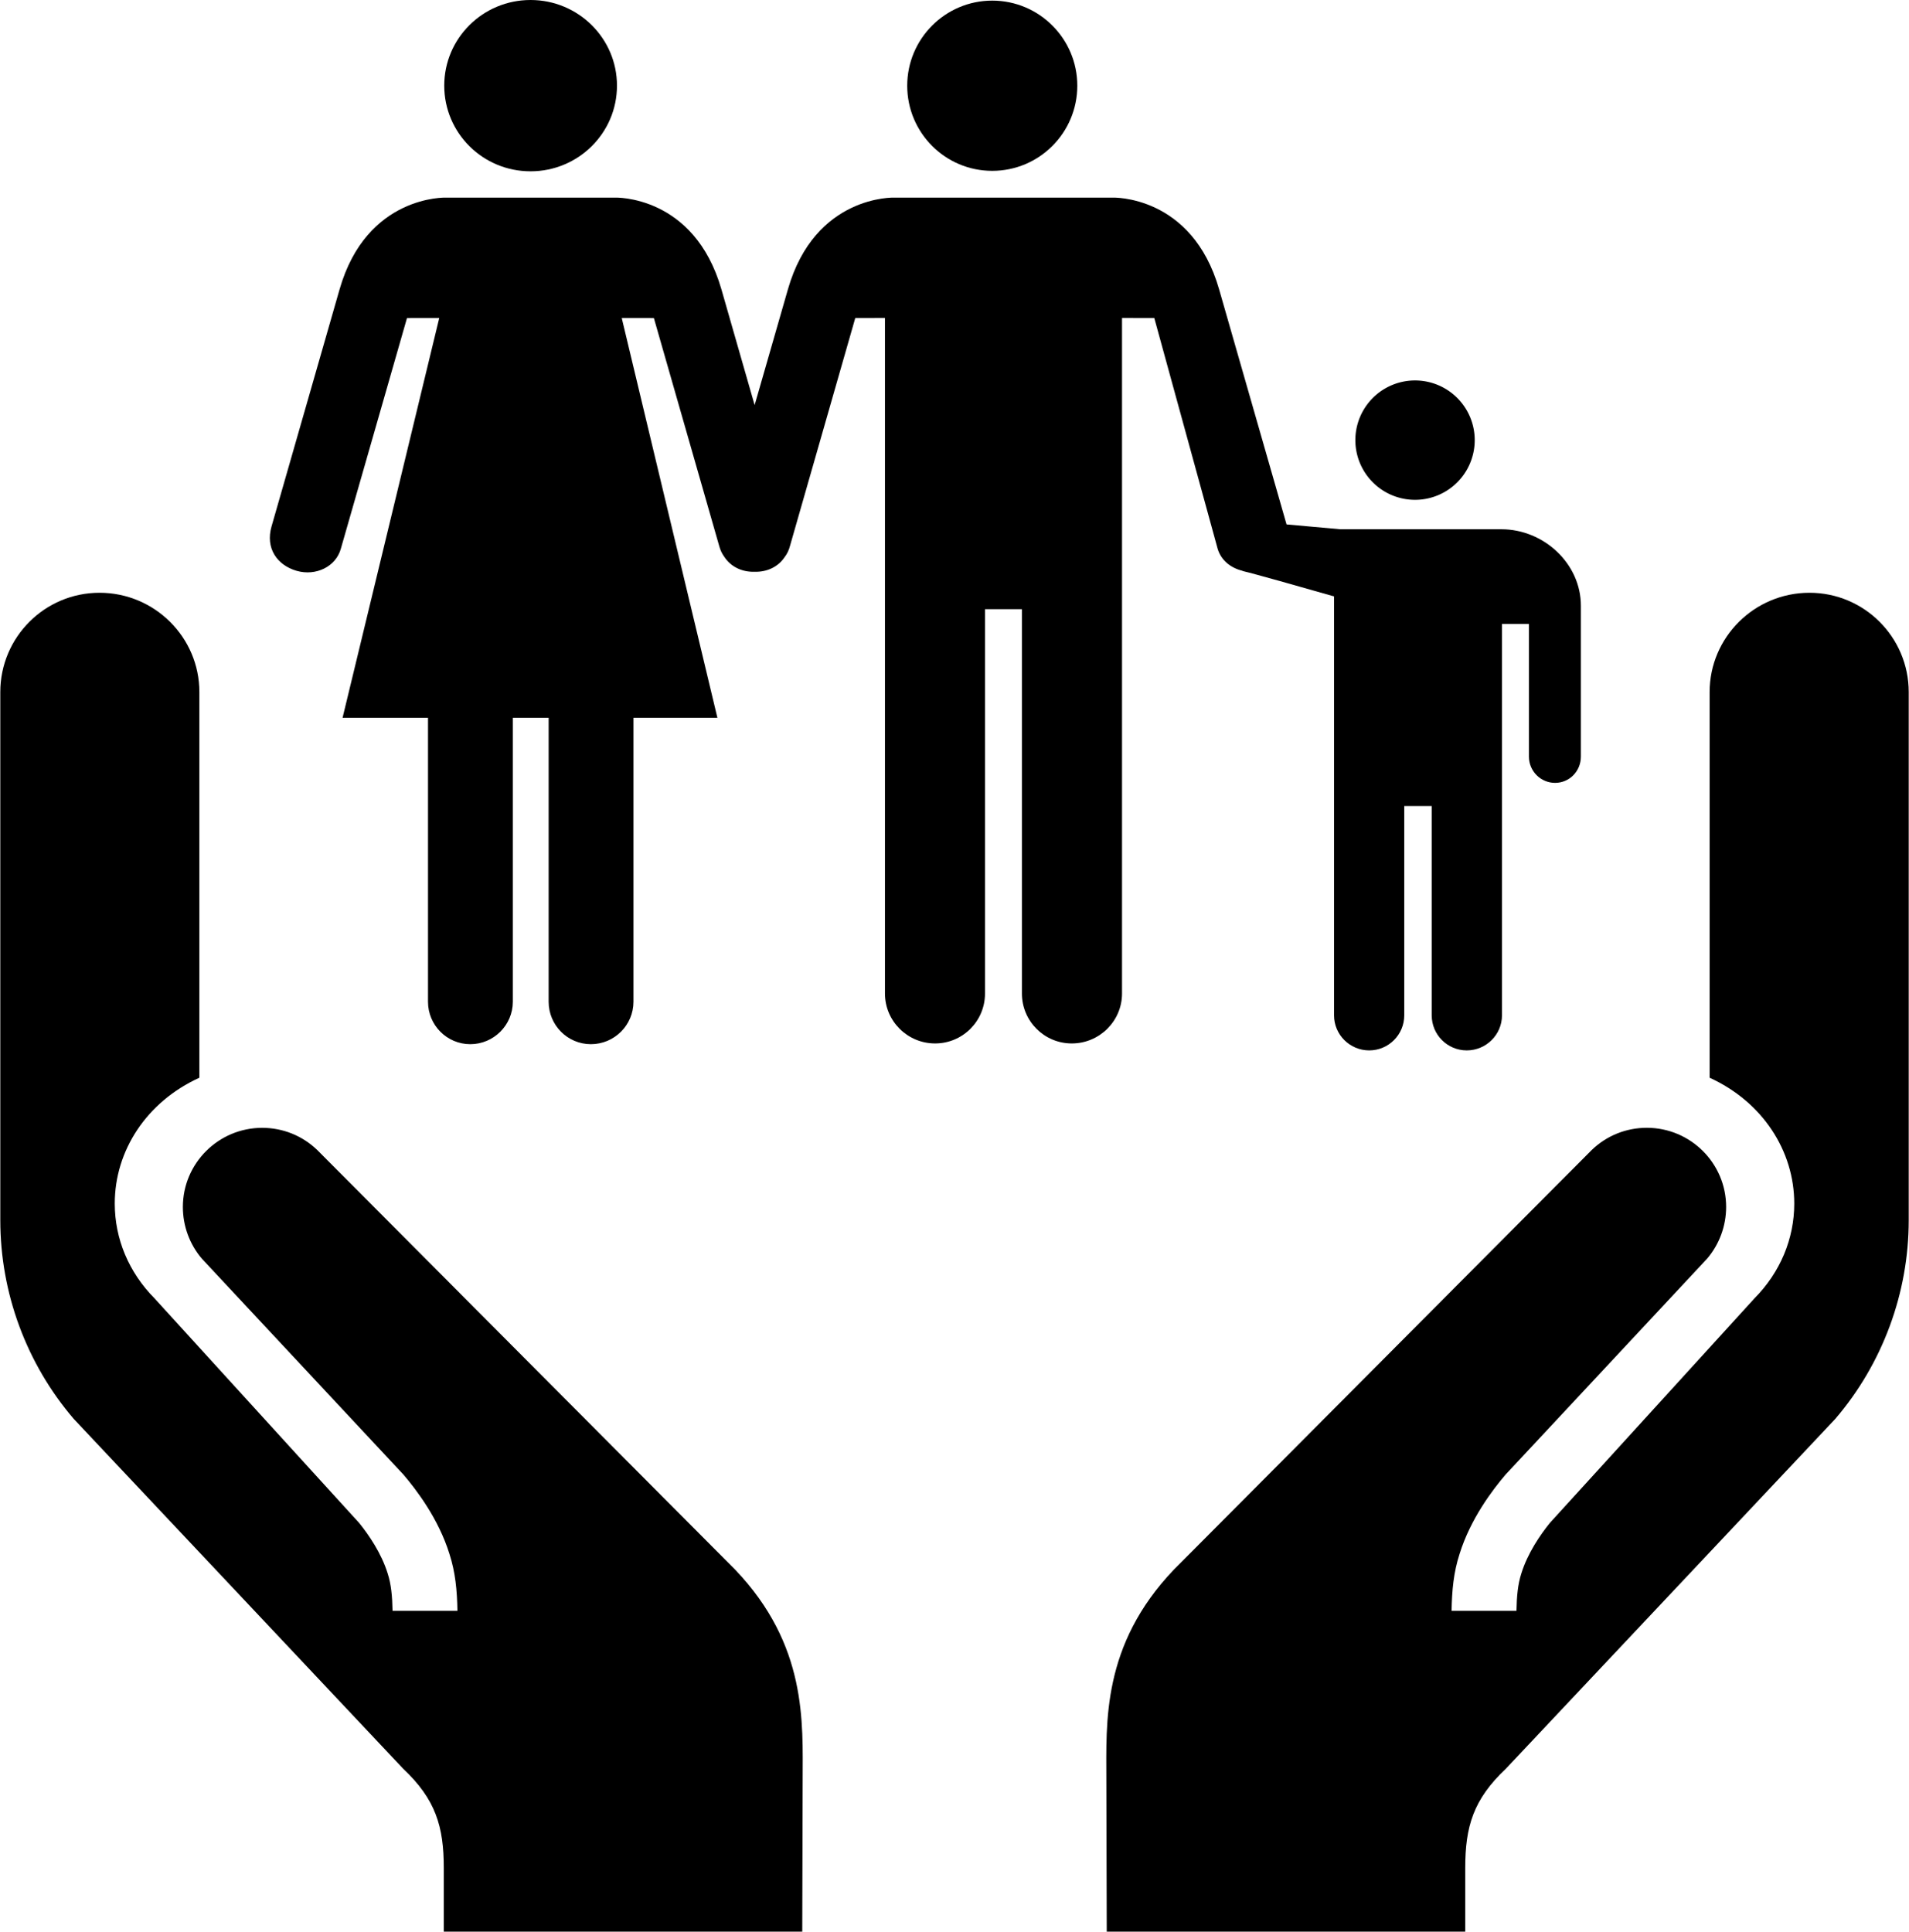 <?xml version="1.0" ?>
<svg xmlns="http://www.w3.org/2000/svg" xmlns:ev="http://www.w3.org/2001/xml-events" xmlns:xlink="http://www.w3.org/1999/xlink" baseProfile="full" enable-background="new 0 0 98.802 100" height="600px" version="1.1" viewBox="0 0 98.802 100" width="593px" x="0px" xml:space="preserve" y="0px">
	<defs/>
	<path d="M 88.496,55.794 L 88.496,35.826 C 88.496,32.993 90.815,30.687 93.665,30.687 C 96.504,30.687 98.803,32.993 98.803,35.826 L 98.803,63.17 C 98.803,66.95 97.443,70.604 95.001,73.456 L 77.949,91.564 C 76.258,93.157 75.843,94.568 75.843,96.704 L 75.843,100.0 L 57.283,100.0 L 57.262,92.156 C 57.262,89.17 57.018,85.177 60.757,81.26 L 82.392,59.535 C 83.163,58.792 84.174,58.386 85.245,58.386 C 87.509,58.386 89.35,60.223 89.35,62.483 C 89.35,63.46 89.004,64.407 88.373,65.153 L 77.938,76.332 C 77.261,77.125 76.118,78.619 75.549,80.45 C 75.241,81.401 75.154,82.329 75.137,83.391 L 78.496,83.391 C 78.51,82.633 78.565,82.025 78.747,81.46 C 79.075,80.403 79.73,79.454 80.222,78.844 L 90.815,67.218 C 92.147,65.875 92.877,64.136 92.877,62.309 C 92.876,59.564 91.226,57.04 88.496,55.794"/>
	<path d="M 10.306,55.794 L 10.306,35.826 C 10.306,32.993 7.987,30.687 5.137,30.687 C 2.298,30.687 0.0,32.993 0.0,35.826 L 0.0,63.17 C 0.0,66.95 1.36,70.604 3.802,73.456 L 20.854,91.563 C 22.545,93.156 22.96,94.567 22.96,96.703 L 22.96,100.0 L 41.519,100.0 L 41.54,92.156 C 41.54,89.17 41.784,85.177 38.045,81.26 L 16.41,59.537 C 15.639,58.794 14.628,58.388 13.557,58.388 C 11.294,58.388 9.452,60.225 9.452,62.485 C 9.452,63.462 9.797,64.409 10.429,65.155 L 20.865,76.333 C 21.542,77.126 22.686,78.62 23.254,80.451 C 23.561,81.402 23.648,82.33 23.666,83.392 L 20.307,83.392 C 20.293,82.634 20.237,82.026 20.056,81.461 C 19.728,80.404 19.073,79.455 18.581,78.845 L 7.987,67.218 C 6.654,65.875 5.926,64.136 5.926,62.309 C 5.926,59.564 7.575,57.04 10.306,55.794"/>
	<path d="M 51.354,8.845 C 53.789,8.845 55.759,6.871 55.759,4.437 C 55.759,2.009 53.788,0.032 51.354,0.032 C 48.923,0.032 46.953,2.01 46.953,4.437 C 46.953,6.871 48.923,8.845 51.354,8.845"/>
	<path d="M 27.452,8.869 C 24.983,8.869 22.984,6.888 22.984,4.433 C 22.984,1.984 24.983,0.0 27.452,0.0 C 29.921,0.0 31.927,1.984 31.927,4.433 C 31.927,6.888 29.921,8.869 27.452,8.869"/>
	<path d="M 77.718,27.4 C 76.63,27.4 70.436,27.4 69.382,27.4 C 69.344,27.4 66.592,27.149 66.592,27.149 L 63.101,14.98 C 61.695,10.08 57.586,10.23 57.586,10.23 L 51.835,10.23 L 46.286,10.23 C 46.286,10.23 42.181,10.08 40.776,14.98 L 39.053,20.972 L 37.334,14.98 C 35.921,10.08 31.823,10.23 31.823,10.23 L 27.446,10.23 L 23.079,10.23 C 23.079,10.23 18.971,10.08 17.565,14.98 L 14.045,27.243 C 13.711,28.39 14.338,29.262 15.342,29.552 C 16.343,29.838 17.368,29.332 17.627,28.419 L 21.055,16.466 L 22.725,16.463 L 17.72,37.159 L 22.143,37.159 L 22.143,37.166 L 22.143,51.86 C 22.143,53.07 23.12,54.057 24.333,54.057 C 25.543,54.057 26.534,53.07 26.534,51.86 L 26.534,37.159 L 28.389,37.159 L 28.389,51.86 C 28.389,53.07 29.366,54.057 30.576,54.057 C 31.793,54.057 32.78,53.07 32.78,51.86 L 32.78,37.166 L 32.78,37.159 L 37.126,37.159 L 32.173,16.463 L 33.837,16.466 L 37.227,28.293 C 37.283,28.495 37.373,28.68 37.492,28.84 C 37.824,29.342 38.402,29.621 39.048,29.6 C 39.693,29.621 40.269,29.346 40.6,28.85 C 40.74,28.672 40.834,28.466 40.89,28.24 L 44.263,16.465 L 45.801,16.462 C 45.801,16.462 45.801,49.324 45.801,51.434 C 45.801,52.865 46.969,54.019 48.396,54.019 C 49.822,54.019 50.98,52.865 50.98,51.434 C 50.98,49.324 50.98,31.537 50.98,31.537 L 52.891,31.537 C 52.891,31.537 52.891,49.325 52.891,51.434 C 52.891,52.865 54.049,54.019 55.472,54.019 C 56.902,54.019 58.074,52.865 58.074,51.434 C 58.074,49.324 58.074,16.462 58.074,16.462 L 59.745,16.465 L 63.027,28.418 C 63.205,29.007 63.696,29.395 64.286,29.544 C 64.31,29.551 64.324,29.562 64.346,29.568 C 64.868,29.687 67.28,30.37 69.051,30.876 C 69.051,34.102 69.051,51.22 69.051,52.566 C 69.051,53.567 69.87,54.379 70.871,54.379 C 71.872,54.379 72.685,53.567 72.685,52.566 C 72.685,51.081 72.685,41.73 72.685,41.73 L 74.108,41.73 C 74.108,41.73 74.108,51.081 74.108,52.566 C 74.108,53.567 74.92,54.379 75.921,54.379 C 76.922,54.379 77.745,53.567 77.745,52.566 C 77.745,51.081 77.745,32.305 77.745,32.305 L 79.14,32.305 C 79.14,32.305 79.14,38.304 79.14,39.169 C 79.14,39.922 79.75,40.529 80.494,40.529 C 81.24,40.529 81.83,39.922 81.83,39.169 C 81.83,38.426 81.83,32.476 81.83,31.359 C 81.831,29.175 79.906,27.4 77.718,27.4"/>
	<path cx="73.244" cy="22.786" d="M 70.154,22.786 A 3.09,3.09 0.0 1,0 76.334,22.786 A 3.09,3.09 0.0 1,0 70.154,22.786" r="3.09"/>
</svg>
